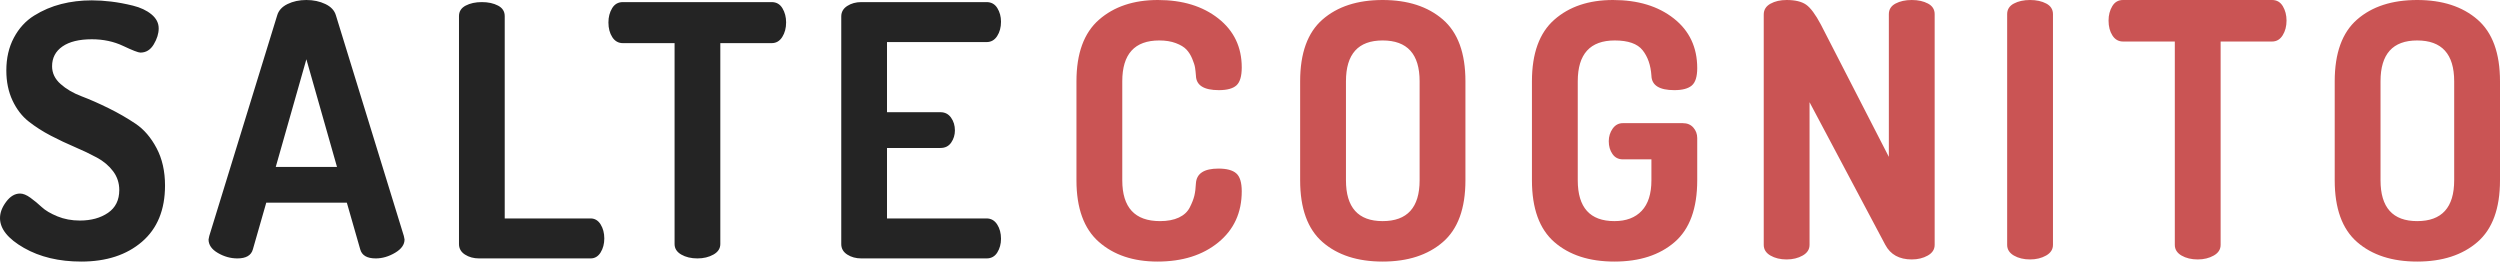 <svg xmlns="http://www.w3.org/2000/svg" width="497" height="53" viewBox="0 0 497 53">
  <g fill="none" fill-rule="evenodd">
    <path fill="#242424" fill-rule="nonzero" d="M0,43.357 C0,42.288 0.408,41.207 1.224,40.115 C2.04,39.023 2.961,38.477 3.987,38.477 C4.593,38.477 5.281,38.756 6.051,39.314 C6.82,39.871 7.566,40.487 8.289,41.161 C9.012,41.835 10.05,42.45 11.402,43.008 C12.754,43.566 14.247,43.845 15.879,43.845 C18.117,43.845 19.983,43.333 21.475,42.311 C22.967,41.289 23.713,39.778 23.713,37.78 C23.713,36.386 23.305,35.143 22.489,34.051 C21.673,32.959 20.601,32.053 19.271,31.332 C17.942,30.612 16.485,29.915 14.9,29.241 C13.314,28.567 11.717,27.812 10.108,26.976 C8.499,26.139 7.03,25.198 5.701,24.153 C4.372,23.107 3.299,21.713 2.483,19.971 C1.667,18.228 1.259,16.241 1.259,14.011 C1.259,11.548 1.76,9.375 2.763,7.493 C3.766,5.611 5.106,4.147 6.785,3.102 C8.464,2.056 10.259,1.29 12.171,0.802 C14.083,0.314 16.112,0.07 18.257,0.07 C19.47,0.07 20.752,0.151 22.104,0.314 C23.457,0.476 24.891,0.744 26.406,1.115 C27.922,1.487 29.158,2.068 30.114,2.858 C31.07,3.648 31.548,4.577 31.548,5.646 C31.548,6.668 31.221,7.726 30.568,8.818 C29.916,9.91 29.03,10.456 27.91,10.456 C27.491,10.456 26.348,10.014 24.483,9.131 C22.617,8.248 20.542,7.807 18.257,7.807 C15.739,7.807 13.792,8.283 12.416,9.236 C11.041,10.189 10.353,11.501 10.353,13.174 C10.353,14.522 10.912,15.695 12.032,16.694 C13.151,17.693 14.538,18.507 16.194,19.134 C17.849,19.761 19.645,20.551 21.58,21.504 C23.515,22.457 25.311,23.491 26.966,24.606 C28.622,25.721 30.009,27.336 31.128,29.45 C32.247,31.565 32.807,34.039 32.807,36.874 C32.807,41.707 31.28,45.436 28.225,48.062 C25.171,50.687 21.148,52 16.159,52 C11.728,52 7.928,51.094 4.757,49.282 C1.586,47.469 0,45.494 0,43.357 Z M41.461,47.609 C41.461,47.516 41.507,47.283 41.601,46.912 L55.101,3.067 C55.381,2.091 56.069,1.336 57.165,0.802 C58.261,0.267 59.508,0 60.907,0 C62.306,0 63.565,0.267 64.684,0.802 C65.804,1.336 66.503,2.091 66.783,3.067 L80.284,46.912 C80.377,47.283 80.423,47.516 80.423,47.609 C80.423,48.631 79.794,49.514 78.535,50.257 C77.276,51.001 75.993,51.373 74.687,51.373 C72.962,51.373 71.936,50.769 71.61,49.56 L68.951,40.29 L52.933,40.29 L50.275,49.56 C49.948,50.769 48.922,51.373 47.197,51.373 C45.844,51.373 44.55,51.013 43.315,50.292 C42.079,49.572 41.461,48.677 41.461,47.609 Z M54.821,33.18 L66.993,33.18 L60.907,11.78 L54.821,33.18 Z M91.246,48.515 L91.246,3.206 C91.246,2.277 91.689,1.58 92.575,1.115 C93.461,0.651 94.533,0.418 95.793,0.418 C97.052,0.418 98.124,0.651 99.01,1.115 C99.896,1.58 100.339,2.277 100.339,3.206 L100.339,43.426 L117.407,43.426 C118.247,43.426 118.911,43.821 119.401,44.611 C119.891,45.401 120.135,46.331 120.135,47.399 C120.135,48.468 119.891,49.398 119.401,50.188 C118.911,50.978 118.247,51.373 117.407,51.373 L95.233,51.373 C94.16,51.373 93.228,51.117 92.435,50.606 C91.642,50.095 91.246,49.398 91.246,48.515 Z M120.955,4.461 C120.955,3.392 121.2,2.451 121.689,1.638 C122.179,0.825 122.89,0.418 123.823,0.418 L153.412,0.418 C154.345,0.418 155.056,0.825 155.546,1.638 C156.035,2.451 156.28,3.392 156.28,4.461 C156.28,5.576 156.024,6.541 155.511,7.354 C154.998,8.167 154.298,8.574 153.412,8.574 L143.199,8.574 L143.199,48.515 C143.199,49.398 142.745,50.095 141.835,50.606 C140.926,51.117 139.865,51.373 138.652,51.373 C137.393,51.373 136.321,51.117 135.435,50.606 C134.549,50.095 134.106,49.398 134.106,48.515 L134.106,8.574 L123.823,8.574 C122.937,8.574 122.237,8.179 121.724,7.389 C121.211,6.599 120.955,5.623 120.955,4.461 Z M167.242,48.515 L167.242,3.276 C167.242,2.393 167.639,1.696 168.432,1.185 C169.224,0.674 170.157,0.418 171.23,0.418 L196.132,0.418 C197.065,0.418 197.776,0.813 198.266,1.603 C198.755,2.393 199,3.299 199,4.322 C199,5.437 198.744,6.39 198.231,7.18 C197.718,7.97 197.018,8.365 196.132,8.365 L176.336,8.365 L176.336,22.306 L186.968,22.306 C187.855,22.306 188.554,22.666 189.067,23.386 C189.58,24.106 189.836,24.954 189.836,25.93 C189.836,26.813 189.592,27.615 189.102,28.335 C188.612,29.055 187.901,29.416 186.968,29.416 L176.336,29.416 L176.336,43.426 L196.132,43.426 C197.018,43.426 197.718,43.821 198.231,44.611 C198.744,45.401 199,46.354 199,47.469 C199,48.492 198.755,49.398 198.266,50.188 C197.776,50.978 197.065,51.373 196.132,51.373 L171.23,51.373 C170.157,51.373 169.224,51.117 168.432,50.606 C167.639,50.095 167.242,49.398 167.242,48.515 Z"/>
    <path fill="#CA5454" fill-rule="nonzero" d="M214,35.843 L214,16.157 C214,10.607 215.495,6.526 218.484,3.916 C221.473,1.305 225.373,0 230.184,0 C235.089,0 239.094,1.223 242.2,3.669 C245.306,6.115 246.859,9.36 246.859,13.406 C246.859,15.146 246.509,16.334 245.808,16.969 C245.107,17.604 243.94,17.921 242.305,17.921 C239.316,17.921 237.798,16.957 237.751,15.028 C237.704,14.417 237.646,13.888 237.576,13.441 C237.506,12.994 237.319,12.406 237.015,11.677 C236.712,10.948 236.326,10.337 235.859,9.843 C235.392,9.349 234.692,8.925 233.757,8.573 C232.823,8.22 231.726,8.043 230.465,8.043 C225.56,8.043 223.108,10.748 223.108,16.157 L223.108,35.843 C223.108,41.252 225.607,43.957 230.605,43.957 C232.099,43.957 233.349,43.721 234.353,43.251 C235.357,42.781 236.081,42.11 236.525,41.24 C236.969,40.37 237.272,39.594 237.436,38.912 C237.599,38.23 237.704,37.395 237.751,36.407 C237.891,34.479 239.386,33.514 242.235,33.514 C243.87,33.514 245.049,33.832 245.773,34.467 C246.497,35.102 246.859,36.289 246.859,38.03 C246.859,42.263 245.306,45.65 242.2,48.19 C239.094,50.73 235.065,52 230.114,52 C225.303,52 221.415,50.695 218.449,48.084 C215.483,45.474 214,41.393 214,35.843 Z M258.469,35.843 L258.469,16.157 C258.469,10.56 259.952,6.468 262.918,3.881 C265.884,1.294 269.866,0 274.864,0 C279.862,0 283.855,1.294 286.844,3.881 C289.834,6.468 291.328,10.56 291.328,16.157 L291.328,35.843 C291.328,41.44 289.834,45.532 286.844,48.119 C283.855,50.706 279.862,52 274.864,52 C269.866,52 265.884,50.706 262.918,48.119 C259.952,45.532 258.469,41.44 258.469,35.843 Z M267.577,35.843 C267.577,41.252 270.006,43.957 274.864,43.957 C279.768,43.957 282.22,41.252 282.22,35.843 L282.22,16.157 C282.22,10.748 279.768,8.043 274.864,8.043 C270.006,8.043 267.577,10.748 267.577,16.157 L267.577,35.843 Z M304.55,35.843 L304.55,16.157 C304.55,10.607 306.033,6.526 308.999,3.916 C311.965,1.305 315.853,0 320.664,0 C325.615,0 329.644,1.223 332.75,3.669 C335.856,6.115 337.409,9.407 337.409,13.547 C337.409,15.24 337.047,16.393 336.323,17.004 C335.599,17.616 334.443,17.921 332.855,17.921 C329.866,17.921 328.348,16.957 328.301,15.028 C328.161,12.959 327.577,11.277 326.549,9.984 C325.522,8.69 323.677,8.043 321.015,8.043 C316.11,8.043 313.658,10.748 313.658,16.157 L313.658,35.843 C313.658,41.252 316.087,43.957 320.944,43.957 C323.28,43.957 325.09,43.275 326.374,41.91 C327.659,40.546 328.301,38.524 328.301,35.843 L328.301,31.68 L322.626,31.68 C321.739,31.68 321.05,31.327 320.559,30.621 C320.069,29.916 319.823,29.069 319.823,28.081 C319.823,27.141 320.08,26.306 320.594,25.577 C321.108,24.848 321.785,24.483 322.626,24.483 L334.536,24.483 C335.424,24.483 336.125,24.777 336.638,25.365 C337.152,25.953 337.409,26.647 337.409,27.446 L337.409,35.843 C337.409,41.44 335.914,45.532 332.925,48.119 C329.936,50.706 325.942,52 320.944,52 C315.947,52 311.965,50.706 308.999,48.119 C306.033,45.532 304.55,41.44 304.55,35.843 Z M350.631,48.684 L350.631,2.893 C350.631,1.952 351.074,1.235 351.962,0.741 C352.849,0.247 353.924,0 355.185,0 C356.866,0 358.151,0.306 359.038,0.917 C359.926,1.529 360.906,2.846 361.981,4.868 L375.503,31.186 L375.503,2.822 C375.503,1.881 375.946,1.176 376.834,0.706 C377.721,0.235 378.796,0 380.057,0 C381.318,0 382.392,0.235 383.28,0.706 C384.167,1.176 384.611,1.881 384.611,2.822 L384.611,48.684 C384.611,49.578 384.155,50.283 383.245,50.801 C382.334,51.318 381.271,51.577 380.057,51.577 C377.581,51.577 375.83,50.612 374.802,48.684 L359.739,20.32 L359.739,48.684 C359.739,49.578 359.283,50.283 358.373,50.801 C357.462,51.318 356.399,51.577 355.185,51.577 C353.924,51.577 352.849,51.318 351.962,50.801 C351.074,50.283 350.631,49.578 350.631,48.684 Z M399.023,48.684 L399.023,2.822 C399.023,1.881 399.467,1.176 400.355,0.706 C401.242,0.235 402.316,0 403.577,0 C404.839,0 405.913,0.235 406.8,0.706 C407.688,1.176 408.131,1.881 408.131,2.822 L408.131,48.684 C408.131,49.578 407.676,50.283 406.765,50.801 C405.854,51.318 404.792,51.577 403.577,51.577 C402.316,51.577 401.242,51.318 400.355,50.801 C399.467,50.283 399.023,49.578 399.023,48.684 Z M419.181,4.092 C419.181,3.01 419.426,2.058 419.917,1.235 C420.407,0.412 421.12,0 422.054,0 L451.69,0 C452.624,0 453.336,0.412 453.827,1.235 C454.317,2.058 454.563,3.01 454.563,4.092 C454.563,5.221 454.306,6.197 453.792,7.02 C453.278,7.844 452.577,8.255 451.69,8.255 L441.461,8.255 L441.461,48.684 C441.461,49.578 441.006,50.283 440.095,50.801 C439.184,51.318 438.121,51.577 436.907,51.577 C435.646,51.577 434.572,51.318 433.684,50.801 C432.797,50.283 432.353,49.578 432.353,48.684 L432.353,8.255 L422.054,8.255 C421.166,8.255 420.466,7.855 419.952,7.056 C419.438,6.256 419.181,5.268 419.181,4.092 Z M464.141,35.843 L464.141,16.157 C464.141,10.56 465.624,6.468 468.59,3.881 C471.556,1.294 475.538,0 480.535,0 C485.533,0 489.527,1.294 492.516,3.881 C495.505,6.468 497,10.56 497,16.157 L497,35.843 C497,41.44 495.505,45.532 492.516,48.119 C489.527,50.706 485.533,52 480.535,52 C475.538,52 471.556,50.706 468.59,48.119 C465.624,45.532 464.141,41.44 464.141,35.843 Z M473.249,35.843 C473.249,41.252 475.678,43.957 480.535,43.957 C485.44,43.957 487.892,41.252 487.892,35.843 L487.892,16.157 C487.892,10.748 485.44,8.043 480.535,8.043 C475.678,8.043 473.249,10.748 473.249,16.157 L473.249,35.843 Z"/>
  </g>
</svg>
